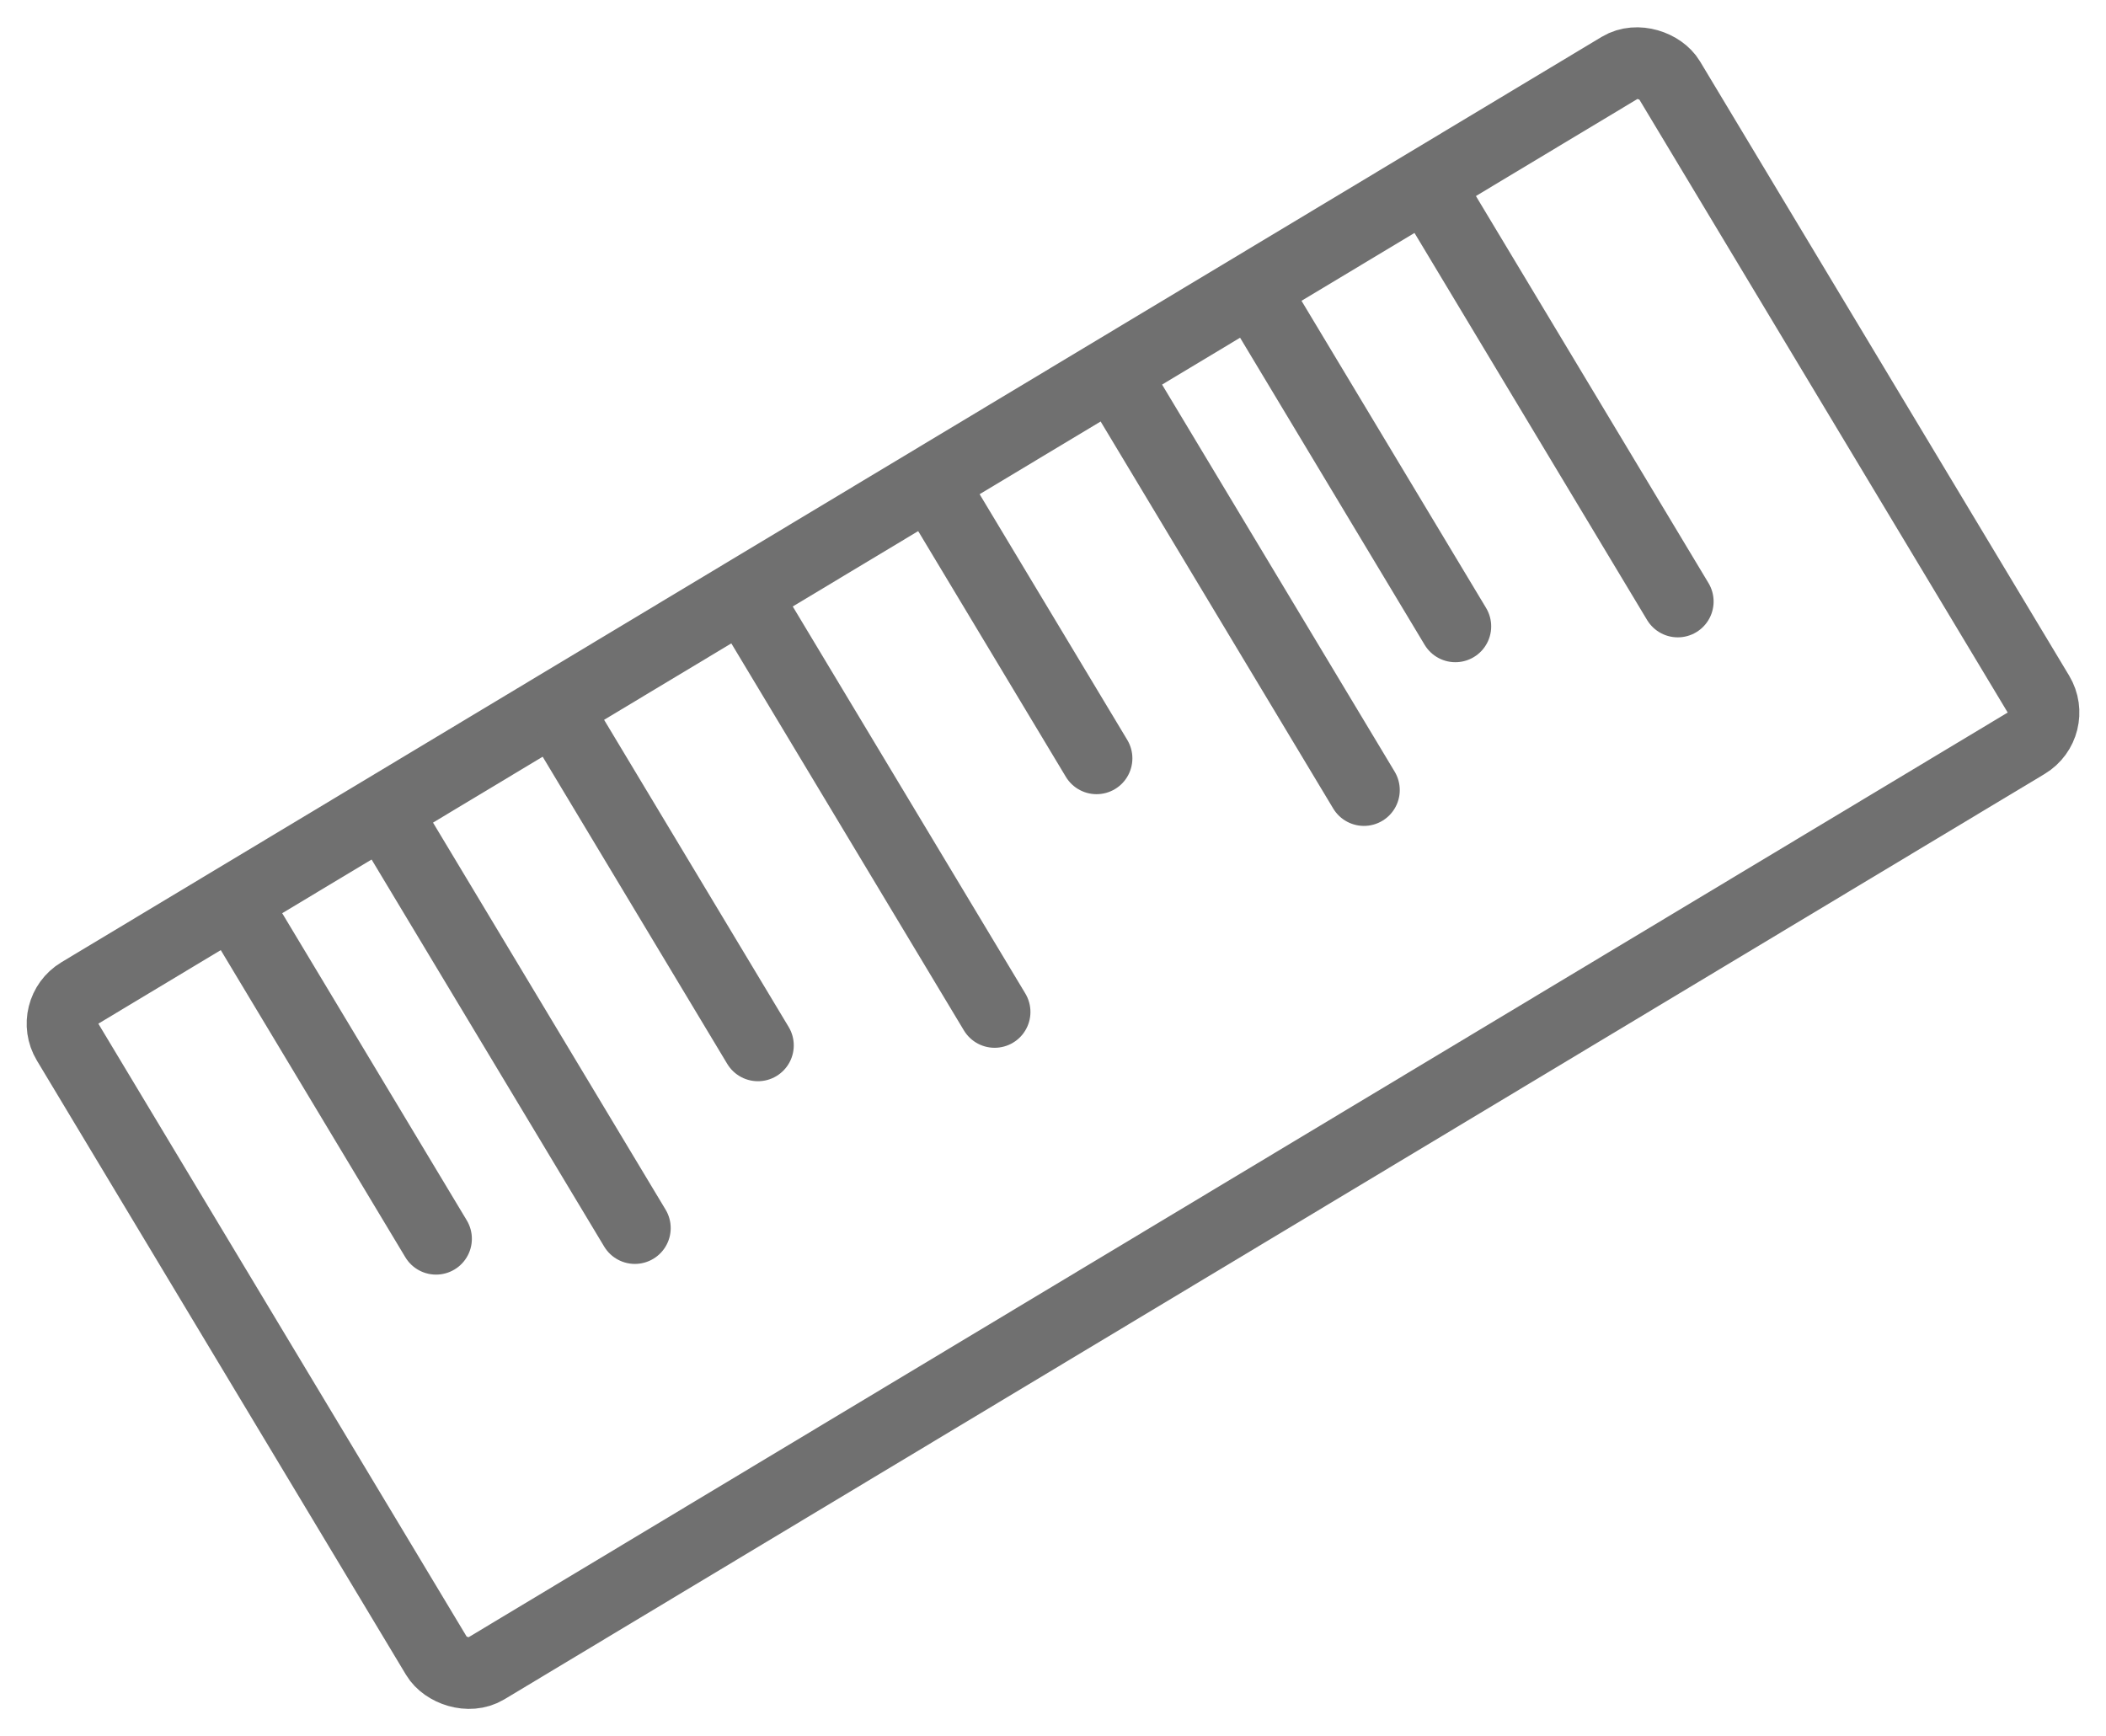 <svg xmlns="http://www.w3.org/2000/svg" width="29.386" height="24.229" viewBox="0 0 29.386 24.229">
  <g id="Group_8518" data-name="Group 8518" transform="translate(178.875 -1810.532) rotate(-31)">
    <g id="Rectangle_2664" data-name="Rectangle 2664" transform="translate(-1093 1471.753)" fill="none" stroke="#707070" stroke-linecap="round" stroke-linejoin="round" stroke-width="1">
      <rect width="27.073" height="12" rx="1" stroke="none"/>
      <rect x="0.5" y="0.5" width="26.073" height="11" rx="0.5" fill="none"/>
    </g>
    <path id="Path_18116" data-name="Path 18116" d="M-1076.4,1472" transform="translate(-12.625)" fill="none" stroke="#707070" stroke-linecap="round" stroke-width="1"/>
    <path id="Path_18117" data-name="Path 18117" d="M0,0V5" transform="translate(-1089.507 1472.753)" fill="none" stroke="#707070" stroke-linecap="round" stroke-width="1"/>
    <line id="Line_808" data-name="Line 808" y2="6.301" transform="translate(-1087.052 1472.753)" fill="none" stroke="#707070" stroke-linecap="round" stroke-width="1"/>
    <line id="Line_809" data-name="Line 809" y2="5" transform="translate(-1084.267 1472.753)" fill="none" stroke="#707070" stroke-linecap="round" stroke-width="1"/>
    <line id="Line_810" data-name="Line 810" y2="6.301" transform="translate(-1081.196 1472.753)" fill="none" stroke="#707070" stroke-linecap="round" stroke-width="1"/>
    <line id="Line_811" data-name="Line 811" y2="4" transform="translate(-1078.154 1472.753)" fill="none" stroke="#707070" stroke-linecap="round" stroke-width="1"/>
    <line id="Line_812" data-name="Line 812" y2="6.301" transform="translate(-1075.184 1472.753)" fill="none" stroke="#707070" stroke-linecap="round" stroke-width="1"/>
    <line id="Line_813" data-name="Line 813" y2="5" transform="translate(-1072.914 1472.753)" fill="none" stroke="#707070" stroke-linecap="round" stroke-width="1"/>
    <line id="Line_814" data-name="Line 814" y2="6.301" transform="translate(-1070.075 1472.753)" fill="none" stroke="#707070" stroke-linecap="round" stroke-width="1"/>
  </g>
</svg>
